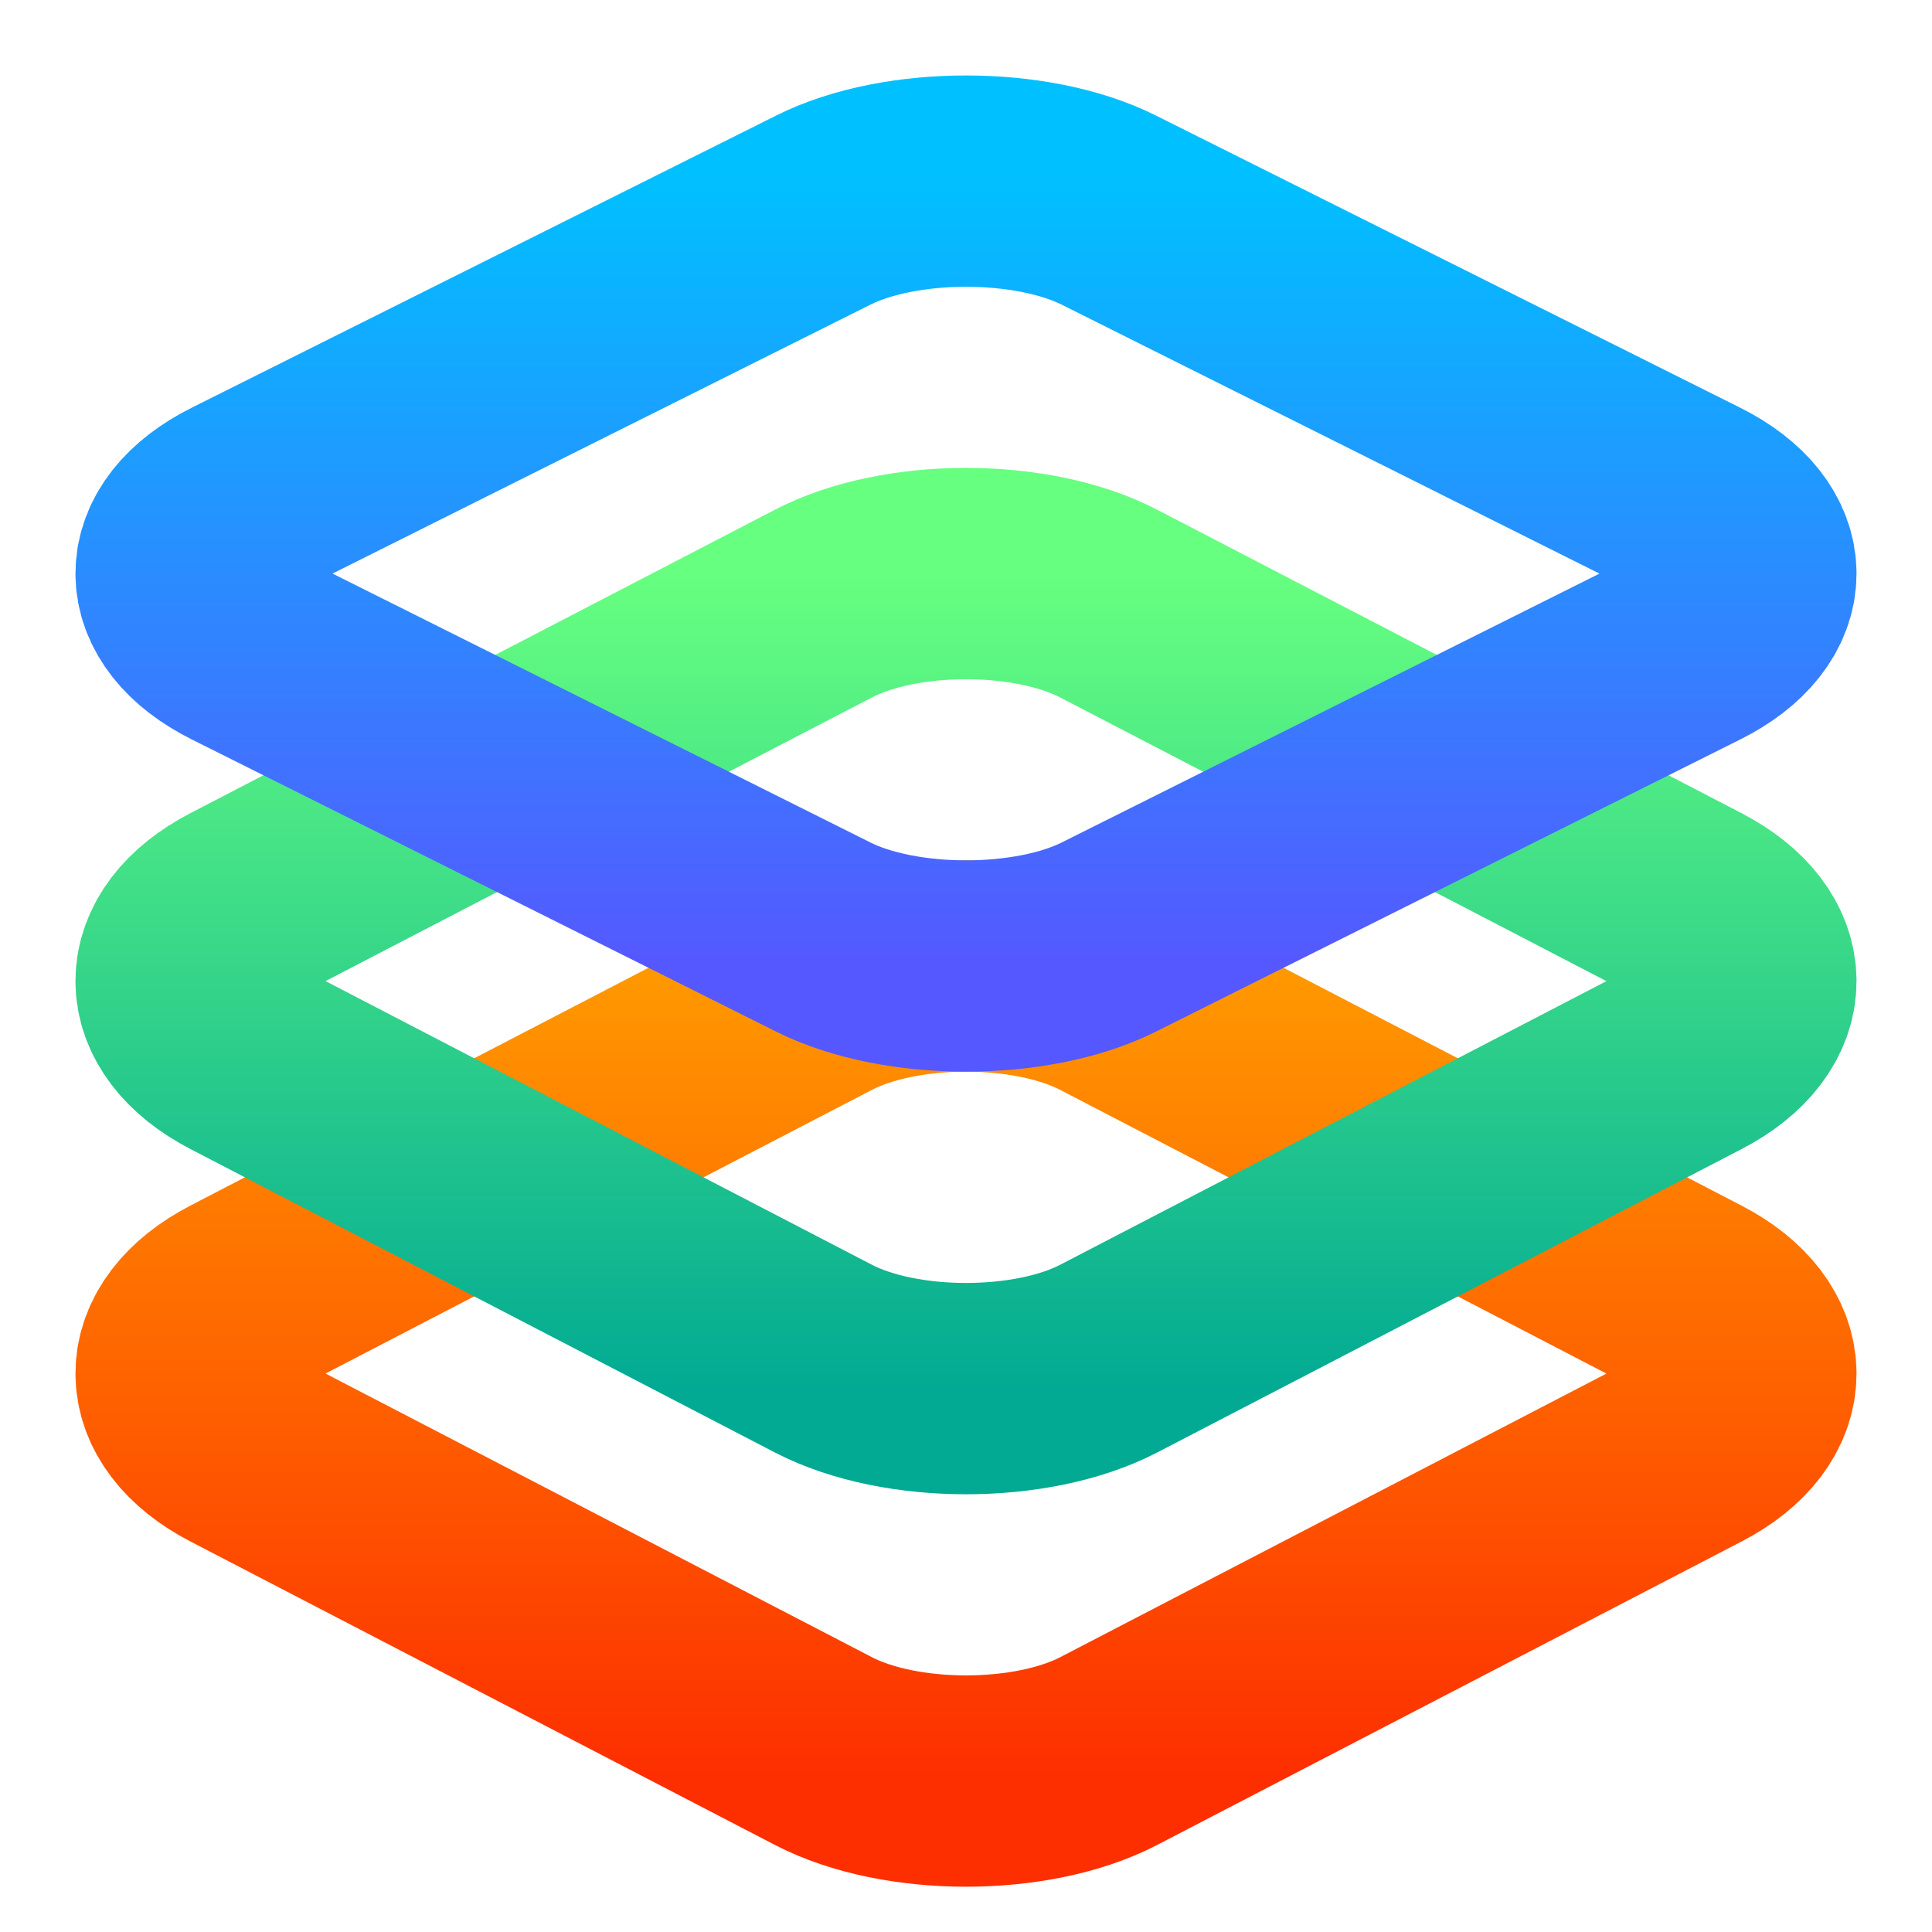 <svg width="64" height="64" viewBox="0 0 64 64" fill="none" xmlns="http://www.w3.org/2000/svg">
<path d="M32.001 32C30.277 32 28.552 32.332 27.276 32.995L7.913 43.047C5.361 44.372 5.363 46.629 7.915 47.954L27.276 58.006C29.828 59.331 34.174 59.331 36.727 58.006L56.087 47.954C58.639 46.629 58.637 44.372 56.084 43.047L36.727 32.995C35.45 32.332 33.726 32 32.001 32H32.001Z" stroke="url(#paint0_linear)" stroke-width="7"/>
<path d="M32.001 19C30.277 19 28.552 19.332 27.276 19.995L7.913 30.047C5.361 31.372 5.363 33.629 7.915 34.954L27.276 45.006C29.828 46.331 34.174 46.331 36.727 45.006L56.087 34.954C58.639 33.629 58.637 31.372 56.084 30.047L36.727 19.995C35.45 19.332 33.726 19 32.001 19Z" stroke="url(#paint1_linear)" stroke-width="7"/>
<path d="M32.001 6C30.277 6 28.552 6.32 27.276 6.958L7.913 16.638C5.361 17.914 5.363 20.087 7.915 21.363L27.276 31.043C29.828 32.319 34.174 32.319 36.727 31.043L56.087 21.363C58.639 20.087 58.637 17.914 56.084 16.638L36.727 6.958C35.45 6.32 33.726 6 32.001 6Z" stroke="url(#paint2_linear)" stroke-width="7"/>
<defs>
<linearGradient id="paint0_linear" x1="32" y1="59" x2="32" y2="32" gradientUnits="userSpaceOnUse">
<stop stop-color="#FD2E00"/>
<stop offset="1" stop-color="#FF9900"/>
</linearGradient>
<linearGradient id="paint1_linear" x1="32" y1="46" x2="32" y2="19" gradientUnits="userSpaceOnUse">
<stop stop-color="#02AA93"/>
<stop offset="1" stop-color="#67FF80"/>
</linearGradient>
<linearGradient id="paint2_linear" x1="32" y1="32" x2="32" y2="6" gradientUnits="userSpaceOnUse">
<stop stop-color="#5558FF"/>
<stop offset="1" stop-color="#00C0FF"/>
</linearGradient>
</defs>
</svg>

